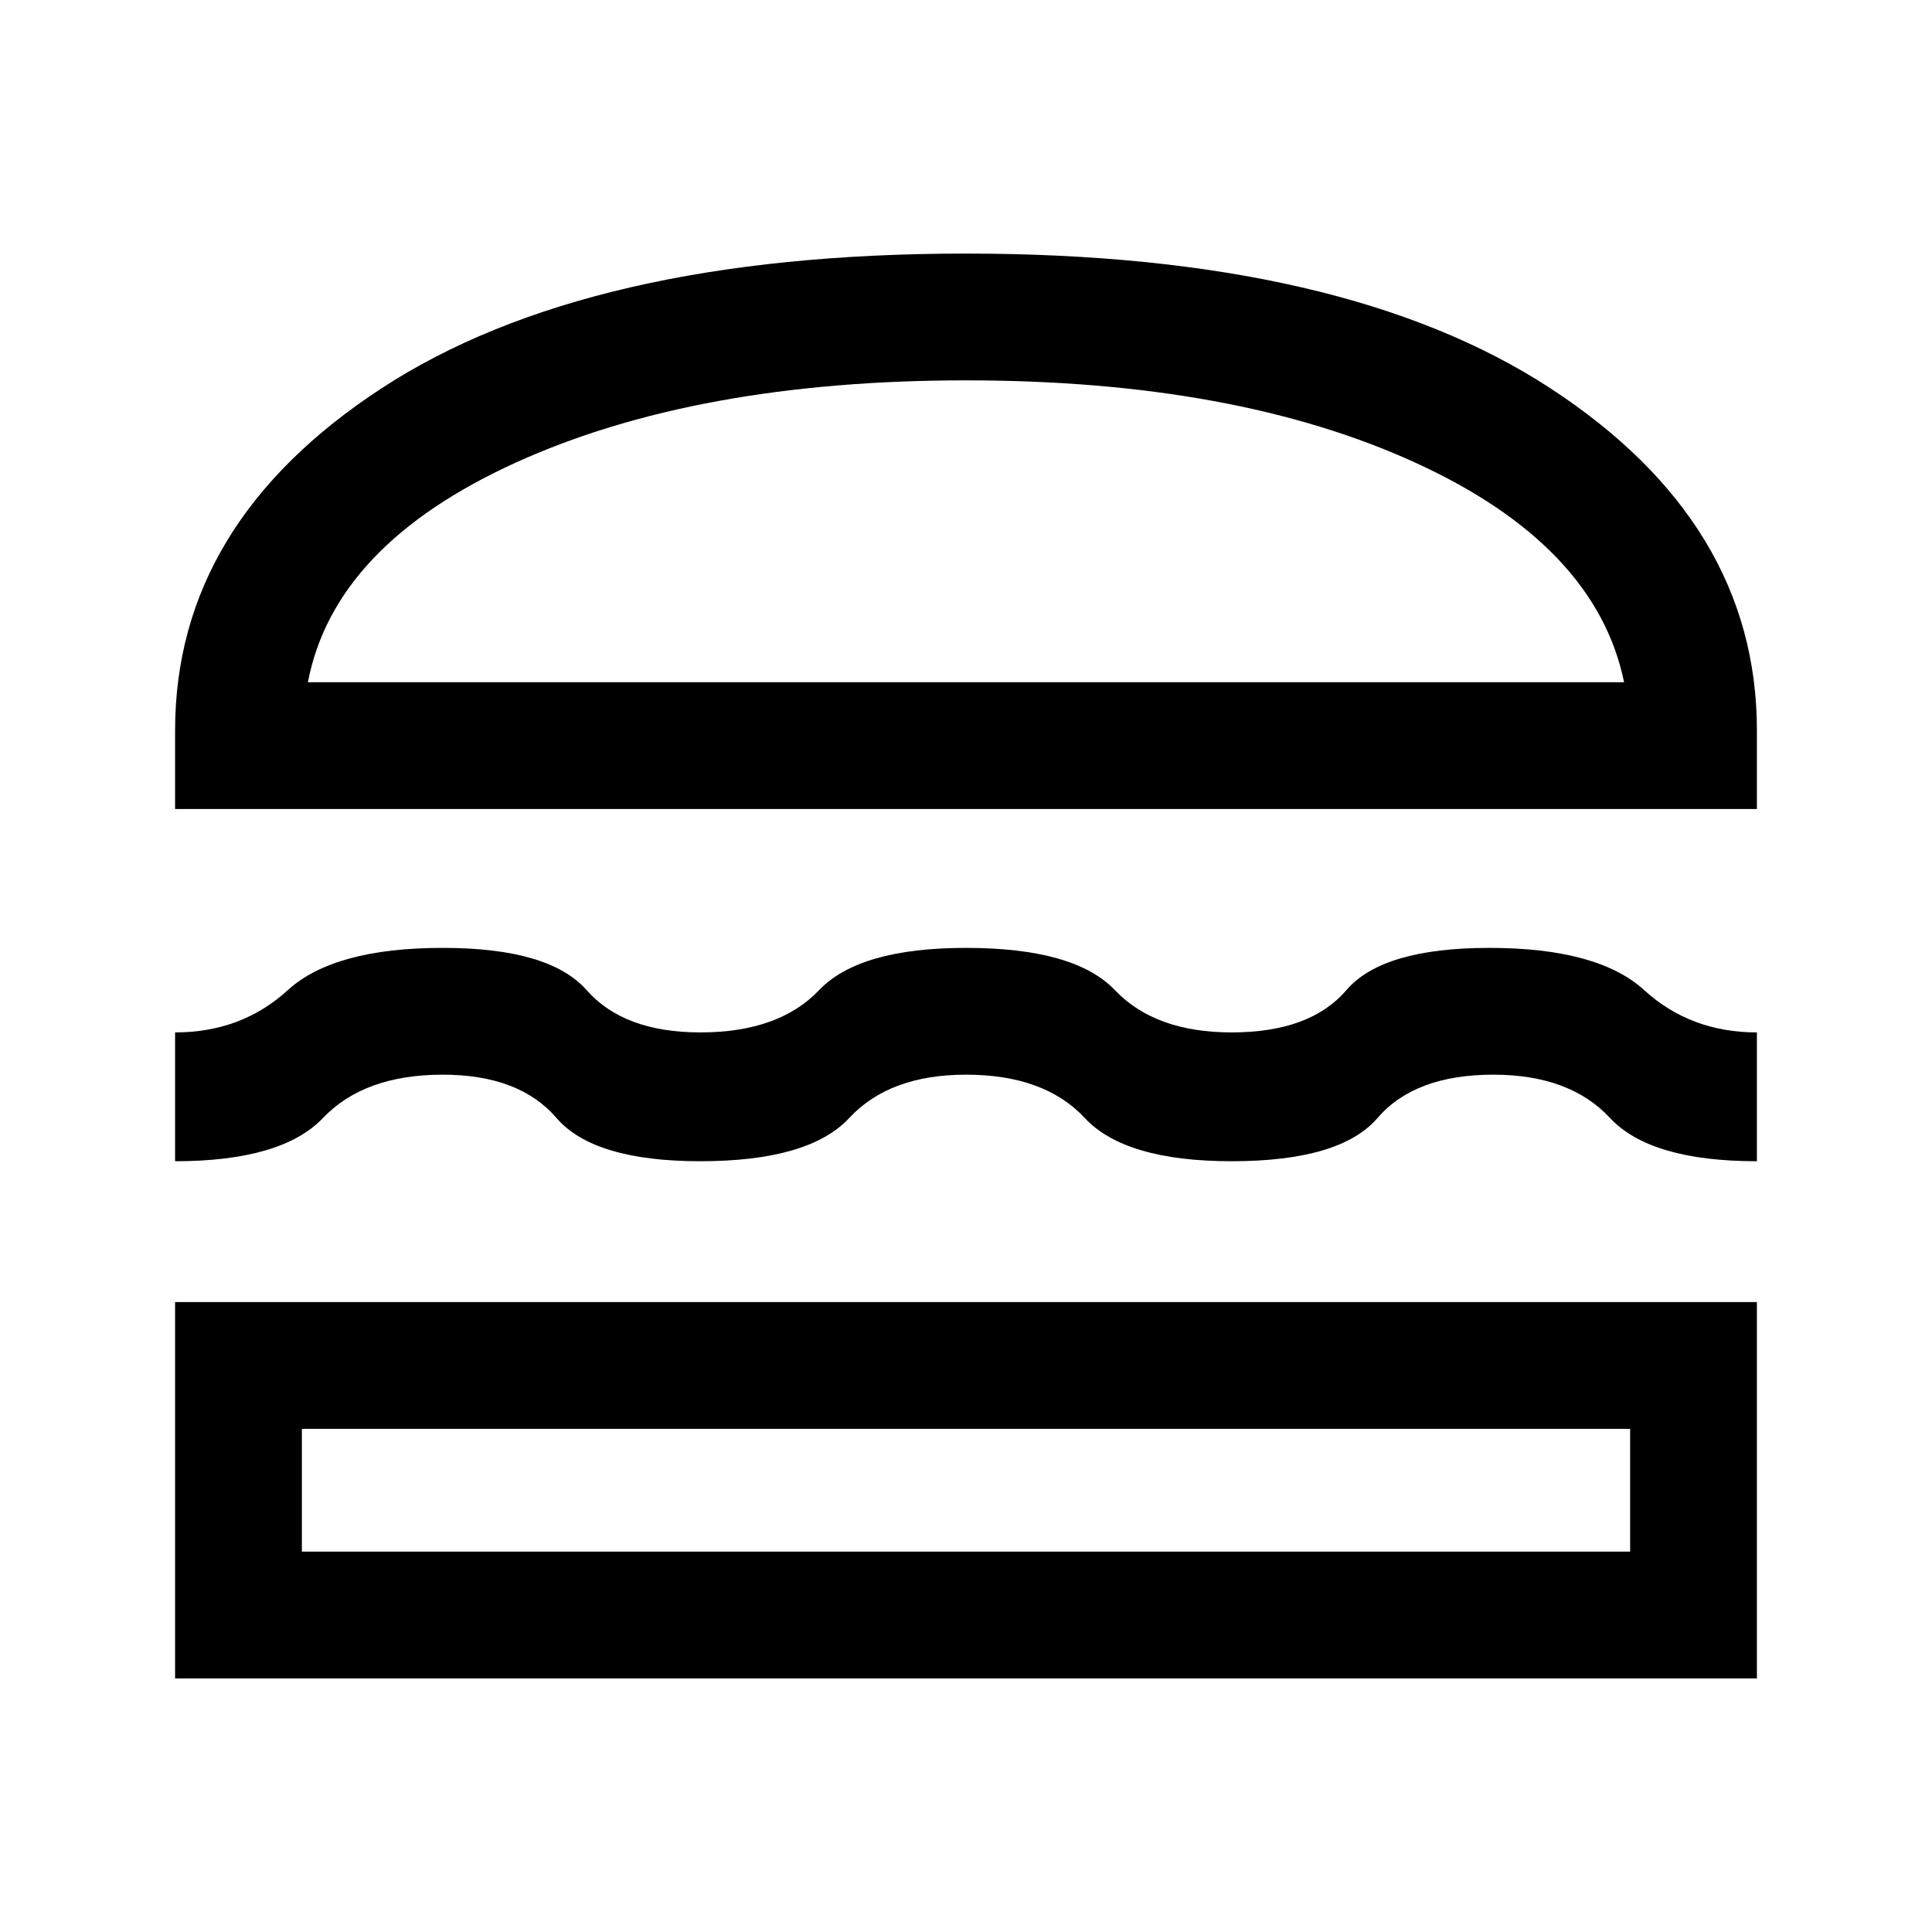 <svg xmlns="http://www.w3.org/2000/svg" height="40" width="40"><path d="M3.625 16.75V15.125Q3.625 10.833 7.896 8.042Q12.167 5.25 20 5.25Q27.833 5.25 32.104 8.042Q36.375 10.833 36.375 15.125V16.75ZM6.375 14.125H33.625Q33.042 11.292 29.312 9.583Q25.583 7.875 20 7.875Q14.417 7.875 10.667 9.583Q6.917 11.292 6.375 14.125ZM3.625 24.042V21.375Q5 21.375 5.958 20.5Q6.917 19.625 9.167 19.625Q11.375 19.625 12.146 20.5Q12.917 21.375 14.5 21.375Q16.125 21.375 16.958 20.5Q17.792 19.625 20 19.625Q22.25 19.625 23.083 20.5Q23.917 21.375 25.5 21.375Q27.125 21.375 27.875 20.5Q28.625 19.625 30.833 19.625Q33.083 19.625 34.042 20.5Q35 21.375 36.375 21.375V24.042Q34.167 24.042 33.333 23.146Q32.5 22.25 30.917 22.25Q29.292 22.25 28.521 23.146Q27.75 24.042 25.5 24.042Q23.292 24.042 22.458 23.146Q21.625 22.25 20 22.25Q18.417 22.25 17.583 23.146Q16.75 24.042 14.5 24.042Q12.292 24.042 11.521 23.146Q10.75 22.25 9.167 22.25Q7.542 22.25 6.688 23.146Q5.833 24.042 3.625 24.042ZM3.625 34.75V26.958H36.375V34.75ZM6.25 32.125H33.75V29.583H6.25ZM6.375 14.125Q6.917 14.125 10.667 14.125Q14.417 14.125 20 14.125Q25.583 14.125 29.312 14.125Q33.042 14.125 33.625 14.125ZM6.25 29.583H33.75Z"/></svg>